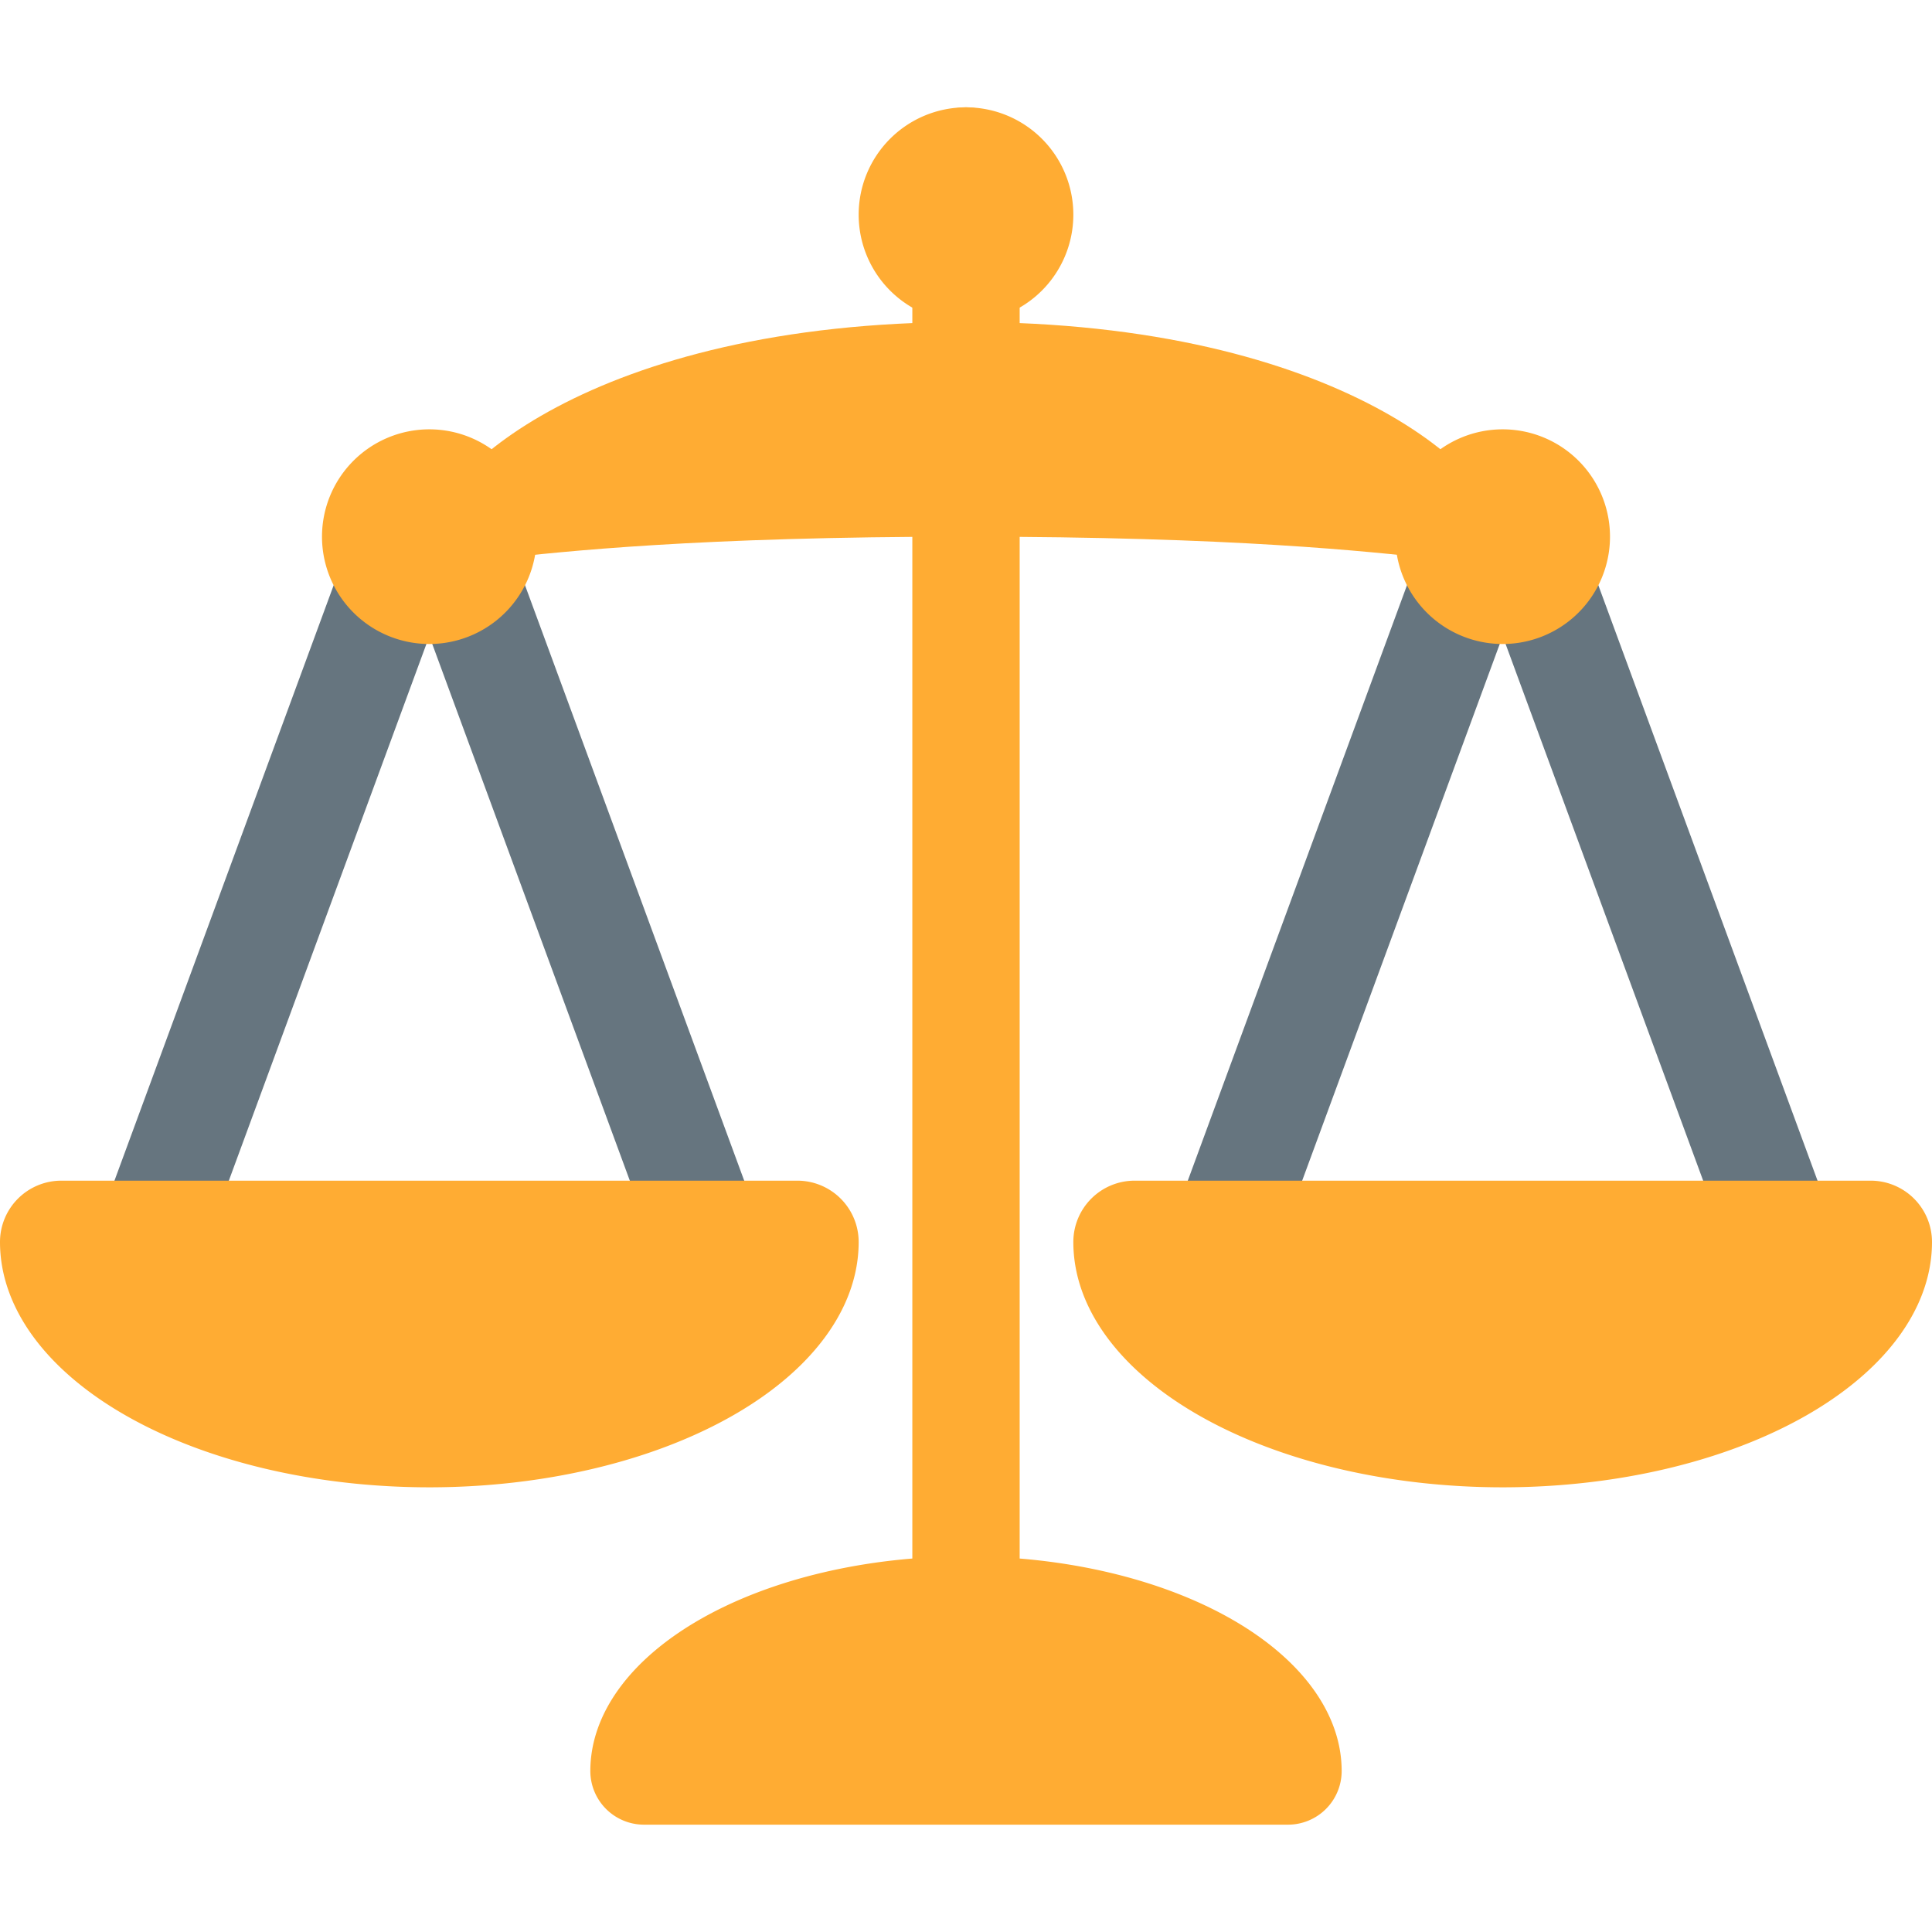 <svg xmlns="http://www.w3.org/2000/svg" viewBox="0 0 36 36">
	<g stroke-width="2" fill="none" stroke="#66757f">
		<path d="M 3,22.539 L 7.616,10"/>
		<path d="M 13,22.539 L 8.384,10"/>
		<path d="M 23,22.539 L 27.616,10"/>
		<path d="M 33,22.539 L 28.384,10"/>
	</g>
	<g>
		<path d="M 24,34 h-12 a 1,1 0 01 -1,-1 a 7,4 0 01 7,-4 a 7,4 0 01 7,4 a 1,1 0 01 -1,1 Z" fill="#ffac33"/>
	</g>
	<g>
		<path d="M 14.857,22 a 1.143,1.143 0 01 1.143,1.143 a 8,4.571 0 01 -8,4.571 a 8,4.571 0 01 -8,-4.571 a 1.143,1.143 0 01 1.143,-1.143 h13.714 Z" fill="#ffac33"/>
	</g>
	<g>
		<path d="M 34.857,22 a 1.143,1.143 0 01 1.143,1.143 a 8,4.571 0 01 -8,4.571 a 8,4.571 0 01 -8,-4.571 a 1.142,1.143 0 01 1.142,-1.143 h13.715 Z" fill="#ffac33"/>
	</g>
	<g>
		<path d="M 19,3 v27 a 1,1 0 01 -1,1 a 1,1 0 01 -1,-1 v-27 a 1,1 0 01 1,-1 a 1,1 0 01 1,1 Z" fill="#ffac33"/>
	</g>
	<g>
		<path d="M 20,4 a 2,2 0 01 -2,2 a 2,2 0 01 -2,-2 a 2,2 0 01 2,-2 a 2,2 0 01 2,2 Z" fill="#ffac33"/>
	</g>
	<g>
		<path d="M 10,10 a 2,2 0 01 -2,2 a 2,2 0 01 -2,-2 a 2,2 0 01 2,-2 a 2,2 0 01 2,2 Z" fill="#ffac33"/>
	</g>
	<g>
		<path d="M 30,10 a 2,2 0 01 -2,2 a 2,2 0 01 -2,-2 a 2,2 0 01 2,-2 a 2,2 0 01 2,2 Z" fill="#ffac33"/>
	</g>
	<g>
		<path d="M 28,10 c 0,1.104 0,0 -10,0 s -10,1.104 -10,0 c 0,-1.105 3,-4 10,-4 s 10,2.895 10,4 Z" fill="#ffac33"/>
	</g>
</svg>

